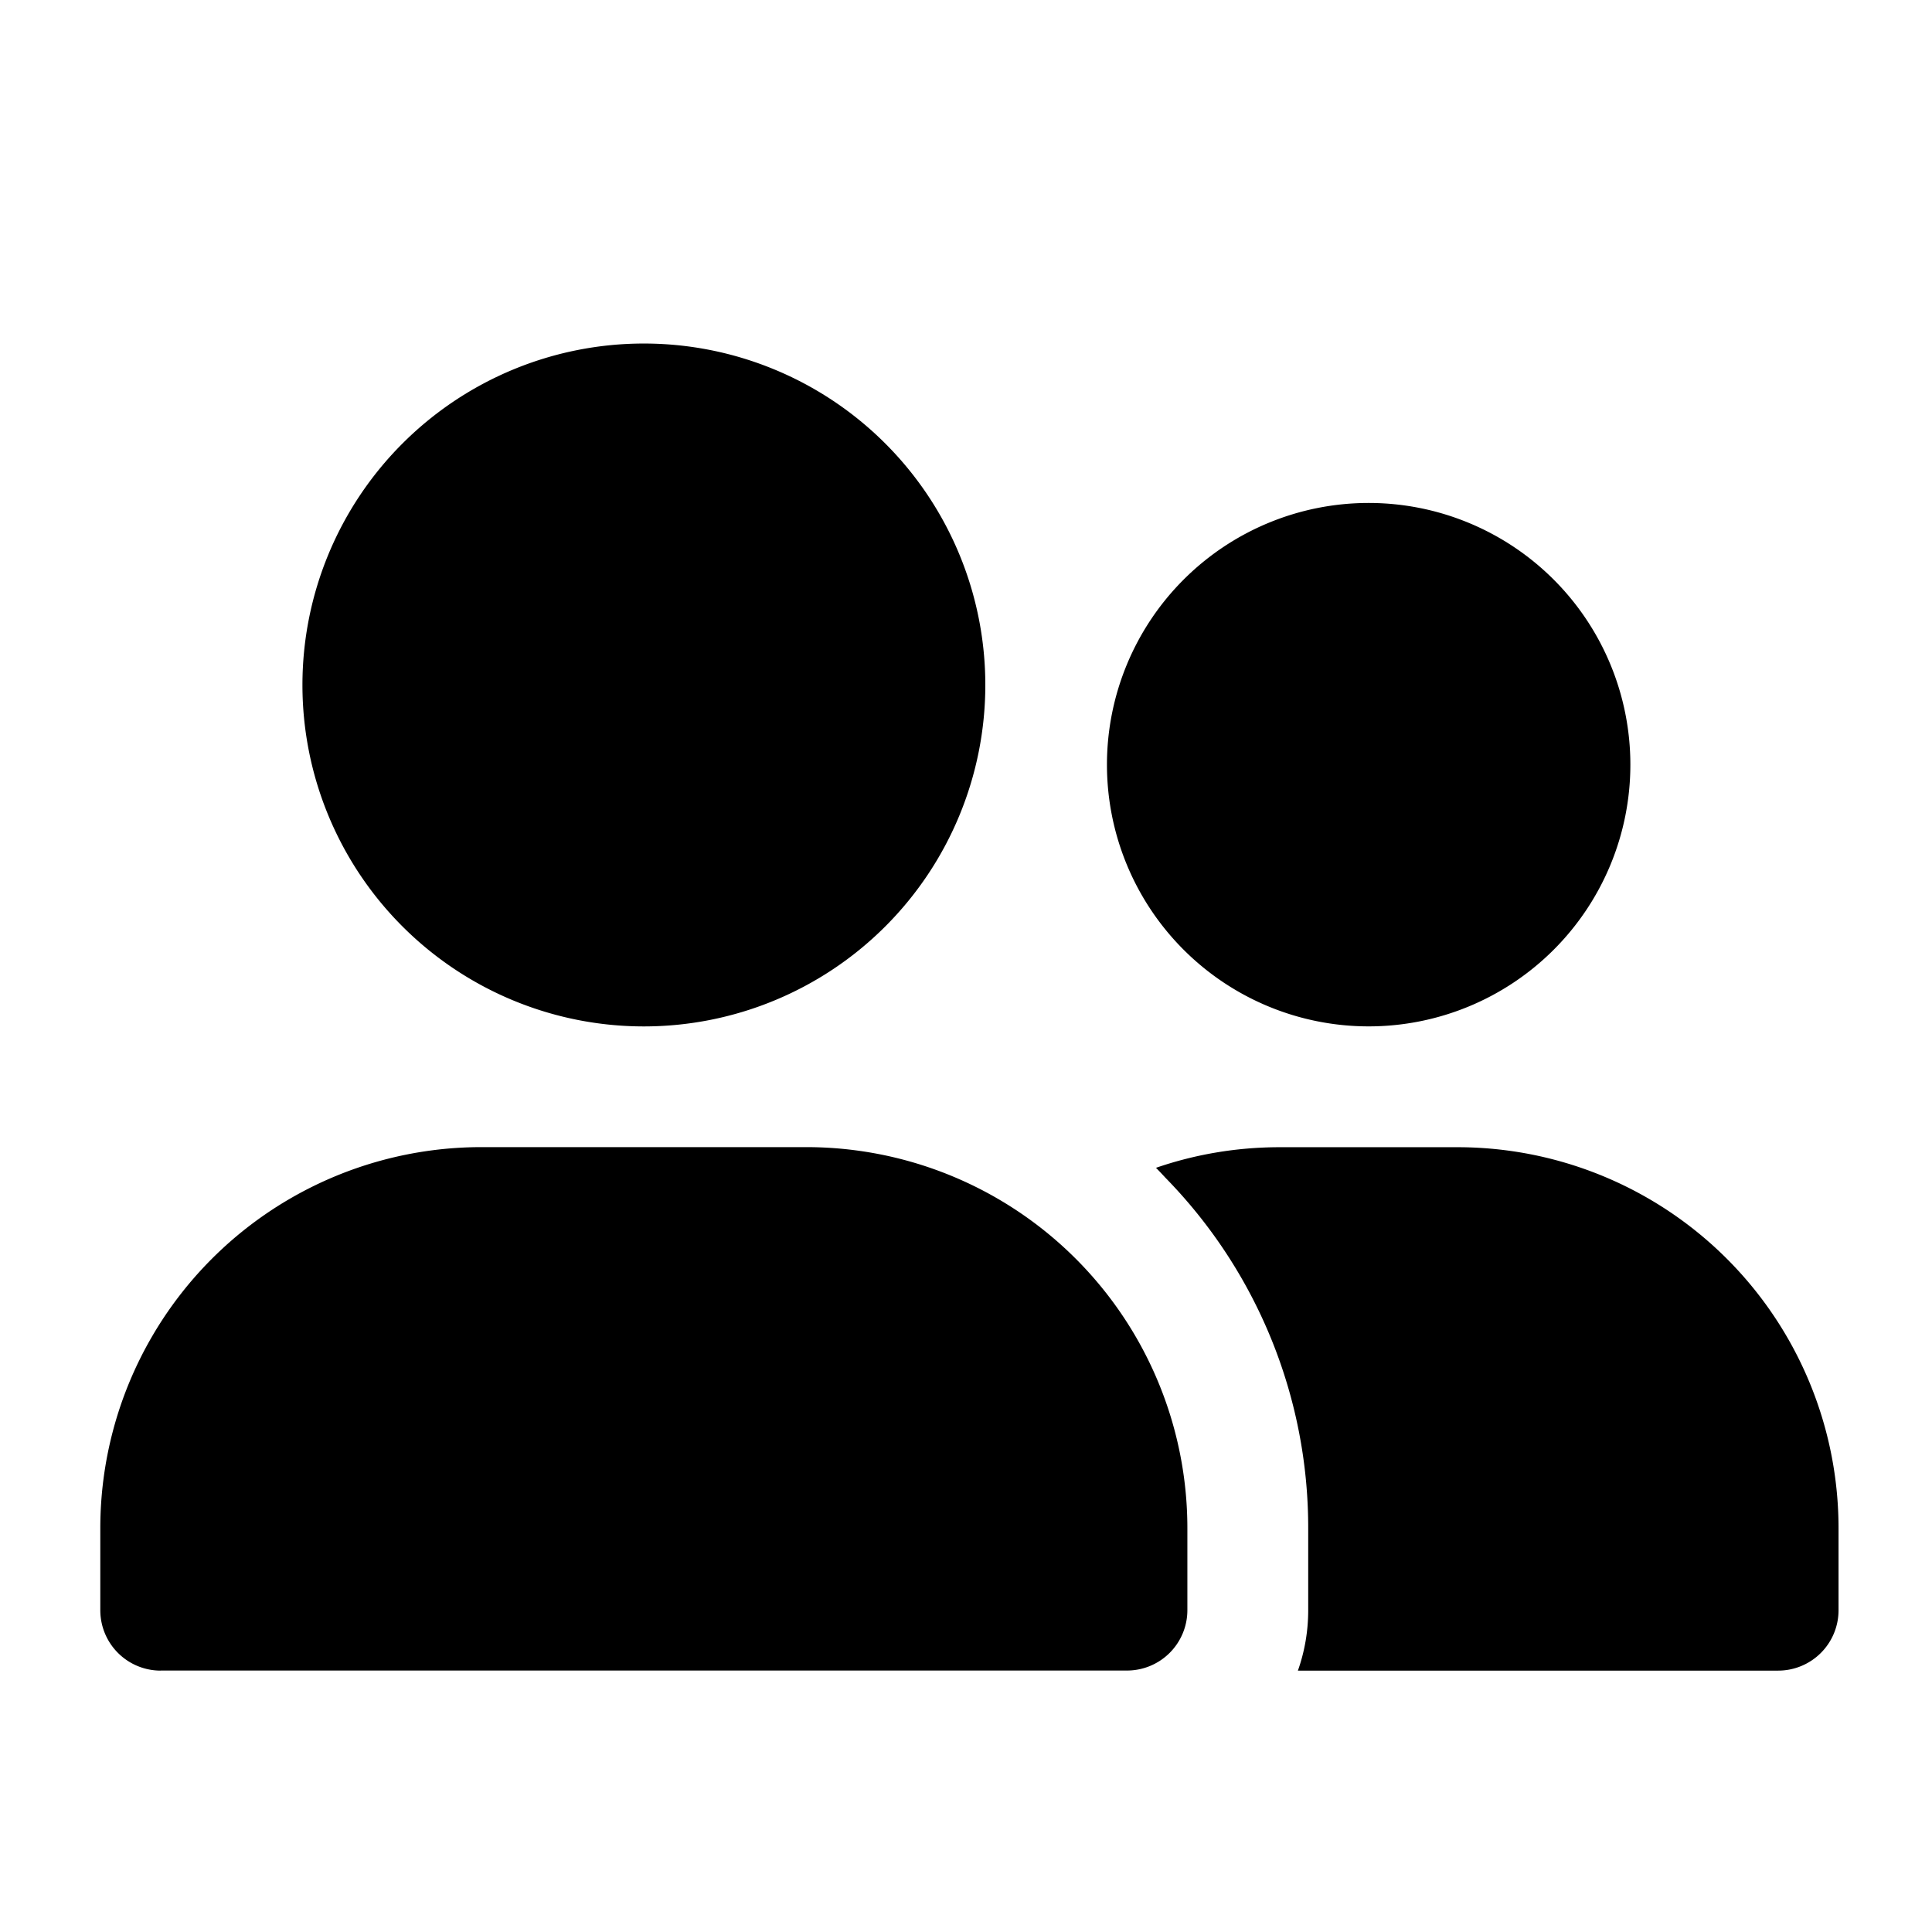 <svg xmlns="http://www.w3.org/2000/svg" width="24" height="24" fill="none" viewBox="0 0 24 24"><path fill="currentColor" fill-rule="evenodd" d="M3.757 8.509a4.241 4.241 0 1 1 8.483 0 4.241 4.241 0 0 1-8.483 0Zm9.994.99a3.251 3.251 0 1 1 6.502 0 3.251 3.251 0 0 1-6.502 0Z" clip-rule="evenodd"/><path fill="currentColor" d="M1.996 20.753a.75.75 0 0 1-.75-.75v-1.017A4.734 4.734 0 0 1 5.98 14.25h4.035a4.734 4.734 0 0 1 4.735 4.735v1.017a.75.75 0 0 1-.75.75H1.996Z"/><path fill="currentColor" fill-rule="evenodd" d="M16.123 20.753h5.966a.75.75 0 0 0 .75-.75v-1.017a4.734 4.734 0 0 0-4.734-4.735h-2.207c-.539 0-1.056.09-1.538.256.04.04.08.083.119.125a6.214 6.214 0 0 1 1.772 4.354v1.017c0 .263-.045.516-.128.75Z" clip-rule="evenodd"/></svg>